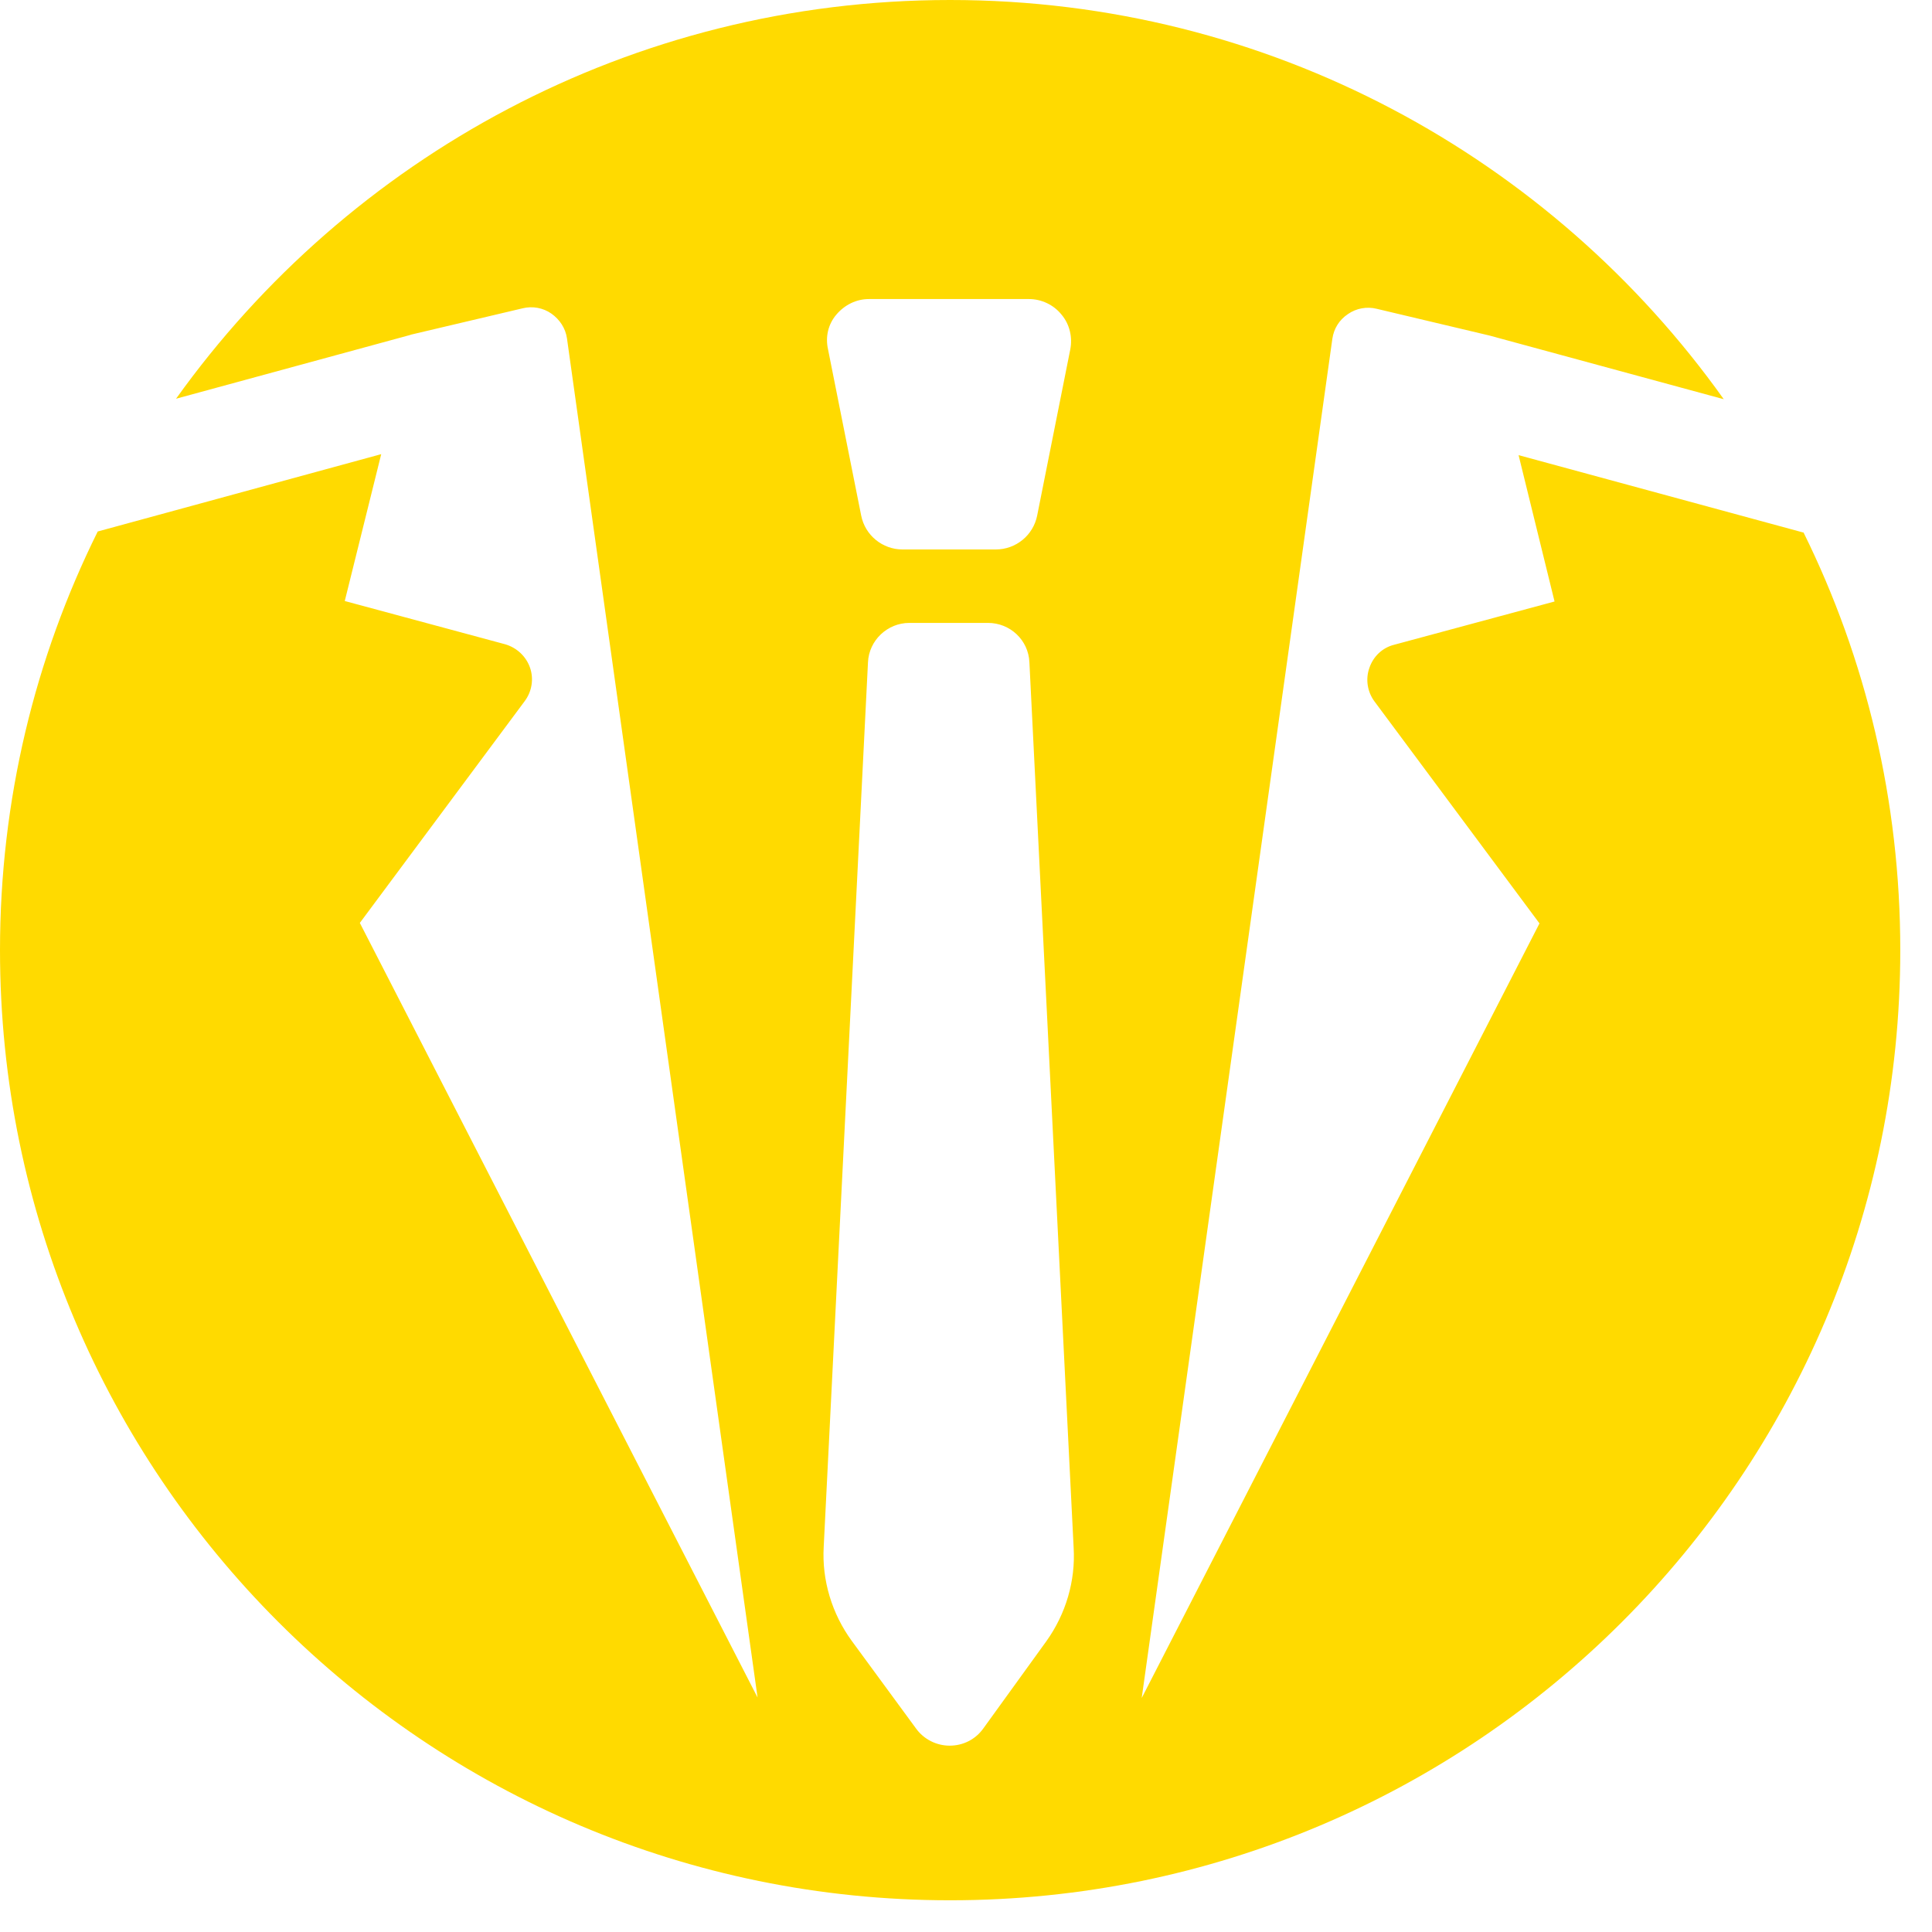 <svg width="60" height="60" viewBox="0 0 60 60" fill="none" xmlns="http://www.w3.org/2000/svg">
<path d="M25.974 9.77C26.231 9.468 26.593 9.287 26.986 9.287H31.954C32.346 9.287 32.724 9.468 32.966 9.77C33.222 10.072 33.313 10.48 33.237 10.858L32.211 16.007C32.09 16.626 31.546 17.064 30.927 17.064H28.028C27.409 17.064 26.865 16.626 26.744 16.007L25.717 10.858C25.627 10.465 25.717 10.072 25.974 9.77ZM32.498 50.966L30.534 53.684C30.293 54.017 29.915 54.213 29.492 54.213C29.085 54.213 28.692 54.017 28.451 53.684L26.457 50.966C25.838 50.12 25.521 49.079 25.581 48.037L26.956 20.568C26.986 19.888 27.559 19.345 28.239 19.345H30.685C31.365 19.345 31.939 19.873 31.969 20.568L33.343 48.067C33.404 49.094 33.102 50.12 32.498 50.966ZM53.533 12.398C48.188 4.893 39.414 0 29.508 0C19.586 0 10.828 4.893 5.467 12.383L12.73 10.405L12.775 10.39L16.234 9.574C16.536 9.499 16.868 9.559 17.125 9.74C17.381 9.921 17.563 10.193 17.608 10.51L23.527 52.718L11.175 28.662L16.294 21.776C16.521 21.474 16.581 21.081 16.46 20.734C16.339 20.387 16.052 20.115 15.69 20.009L10.707 18.665L11.839 14.104L3.035 16.506C1.087 20.432 0 24.841 0 29.508C0 45.802 13.213 59.015 29.508 59.015C45.802 59.015 59.015 45.802 59.015 29.508C59.015 24.856 57.943 20.447 56.01 16.536H55.995L47.161 14.135L48.278 18.68L43.295 20.024C42.932 20.115 42.645 20.387 42.525 20.749C42.404 21.096 42.464 21.489 42.691 21.791L47.81 28.677L35.457 52.733L41.377 10.525C41.422 10.208 41.588 9.937 41.86 9.755C42.117 9.574 42.449 9.514 42.751 9.589L46.255 10.42L53.533 12.398Z" fill="#FFDA00"/>
</svg>
